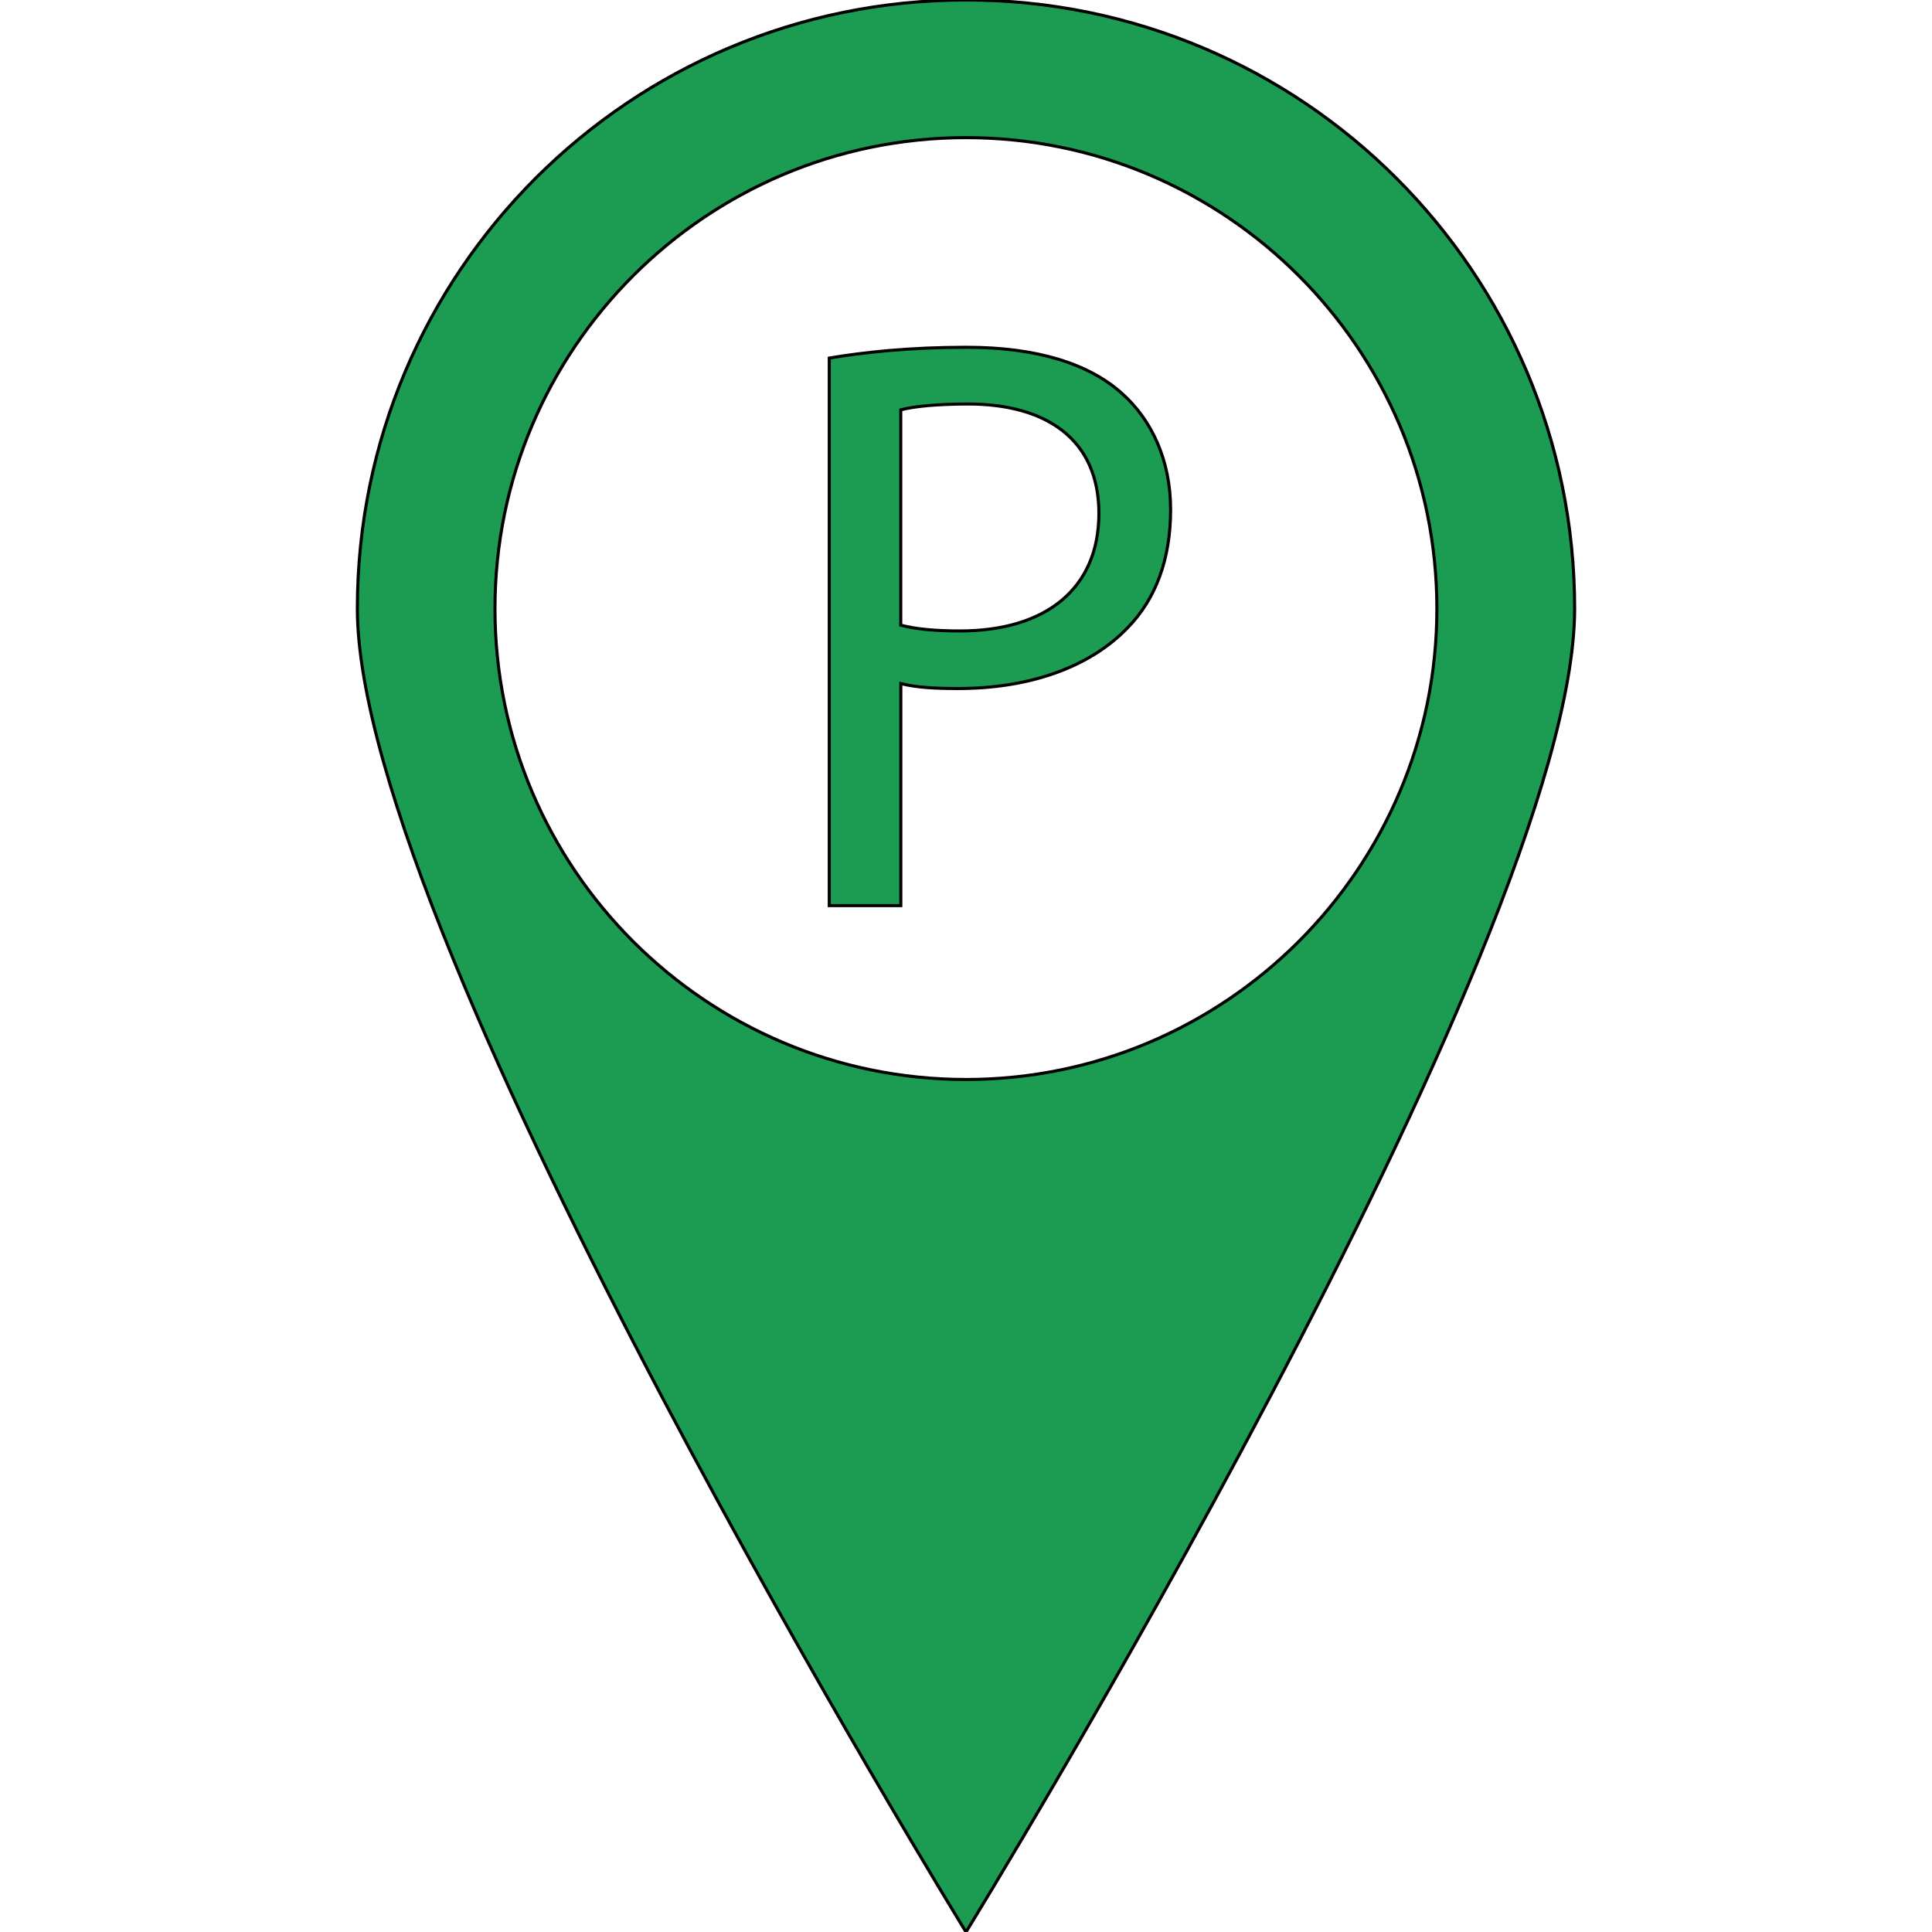 <!DOCTYPE svg PUBLIC "-//W3C//DTD SVG 1.1//EN" "http://www.w3.org/Graphics/SVG/1.1/DTD/svg11.dtd">
<!-- Uploaded to: SVG Repo, www.svgrepo.com, Transformed by: SVG Repo Mixer Tools -->
<svg height="800px" width="800px" version="1.1" id="Capa_1" xmlns="http://www.w3.org/2000/svg" xmlns:xlink="http://www.w3.org/1999/xlink" viewBox="0 0 628.007 628.007" xml:space="preserve" fill="#000000" stroke="#000000">
<g id="SVGRepo_bgCarrier" stroke-width="0"/>
<g id="SVGRepo_tracerCarrier" stroke-linecap="round" stroke-linejoin="round"/>
<g id="SVGRepo_iconCarrier"> <g> <g> <g> <path style="fill:#1c9c53;" d="M314.008,44.738c84.404,0,153.059,68.704,153.059,153.108s-68.674,153.05-153.059,153.05 c-84.444,0-153.118-68.655-153.118-153.05S229.565,44.738,314.008,44.738 M314.008,0C204.729,0,116.162,88.557,116.162,197.836 c0,109.24,197.846,430.171,197.846,430.171s197.836-320.93,197.836-430.171C511.854,88.557,423.268,0,314.008,0z M364.686,127.882c-10.669-9.614-27.532-14.997-50.492-14.997c-18.72,0-33.394,1.632-44.64,3.507v177.983h23.263v-72.182 c5.354,1.368,11.744,1.612,18.7,1.612c22.735,0,42.5-6.693,55.045-19.775c9.125-9.35,13.952-22.198,13.952-38.475 C380.484,149.503,374.3,136.411,364.686,127.882z M312.054,205.095c-7.758,0-14.186-0.557-19.257-1.876v-70.003 c4.025-1.084,11.744-1.895,21.905-1.895c25.393,0,42.5,11.49,42.5,35.554C357.212,191.202,340.104,205.095,312.054,205.095z"/> </g> </g> </g> </g>
</svg>